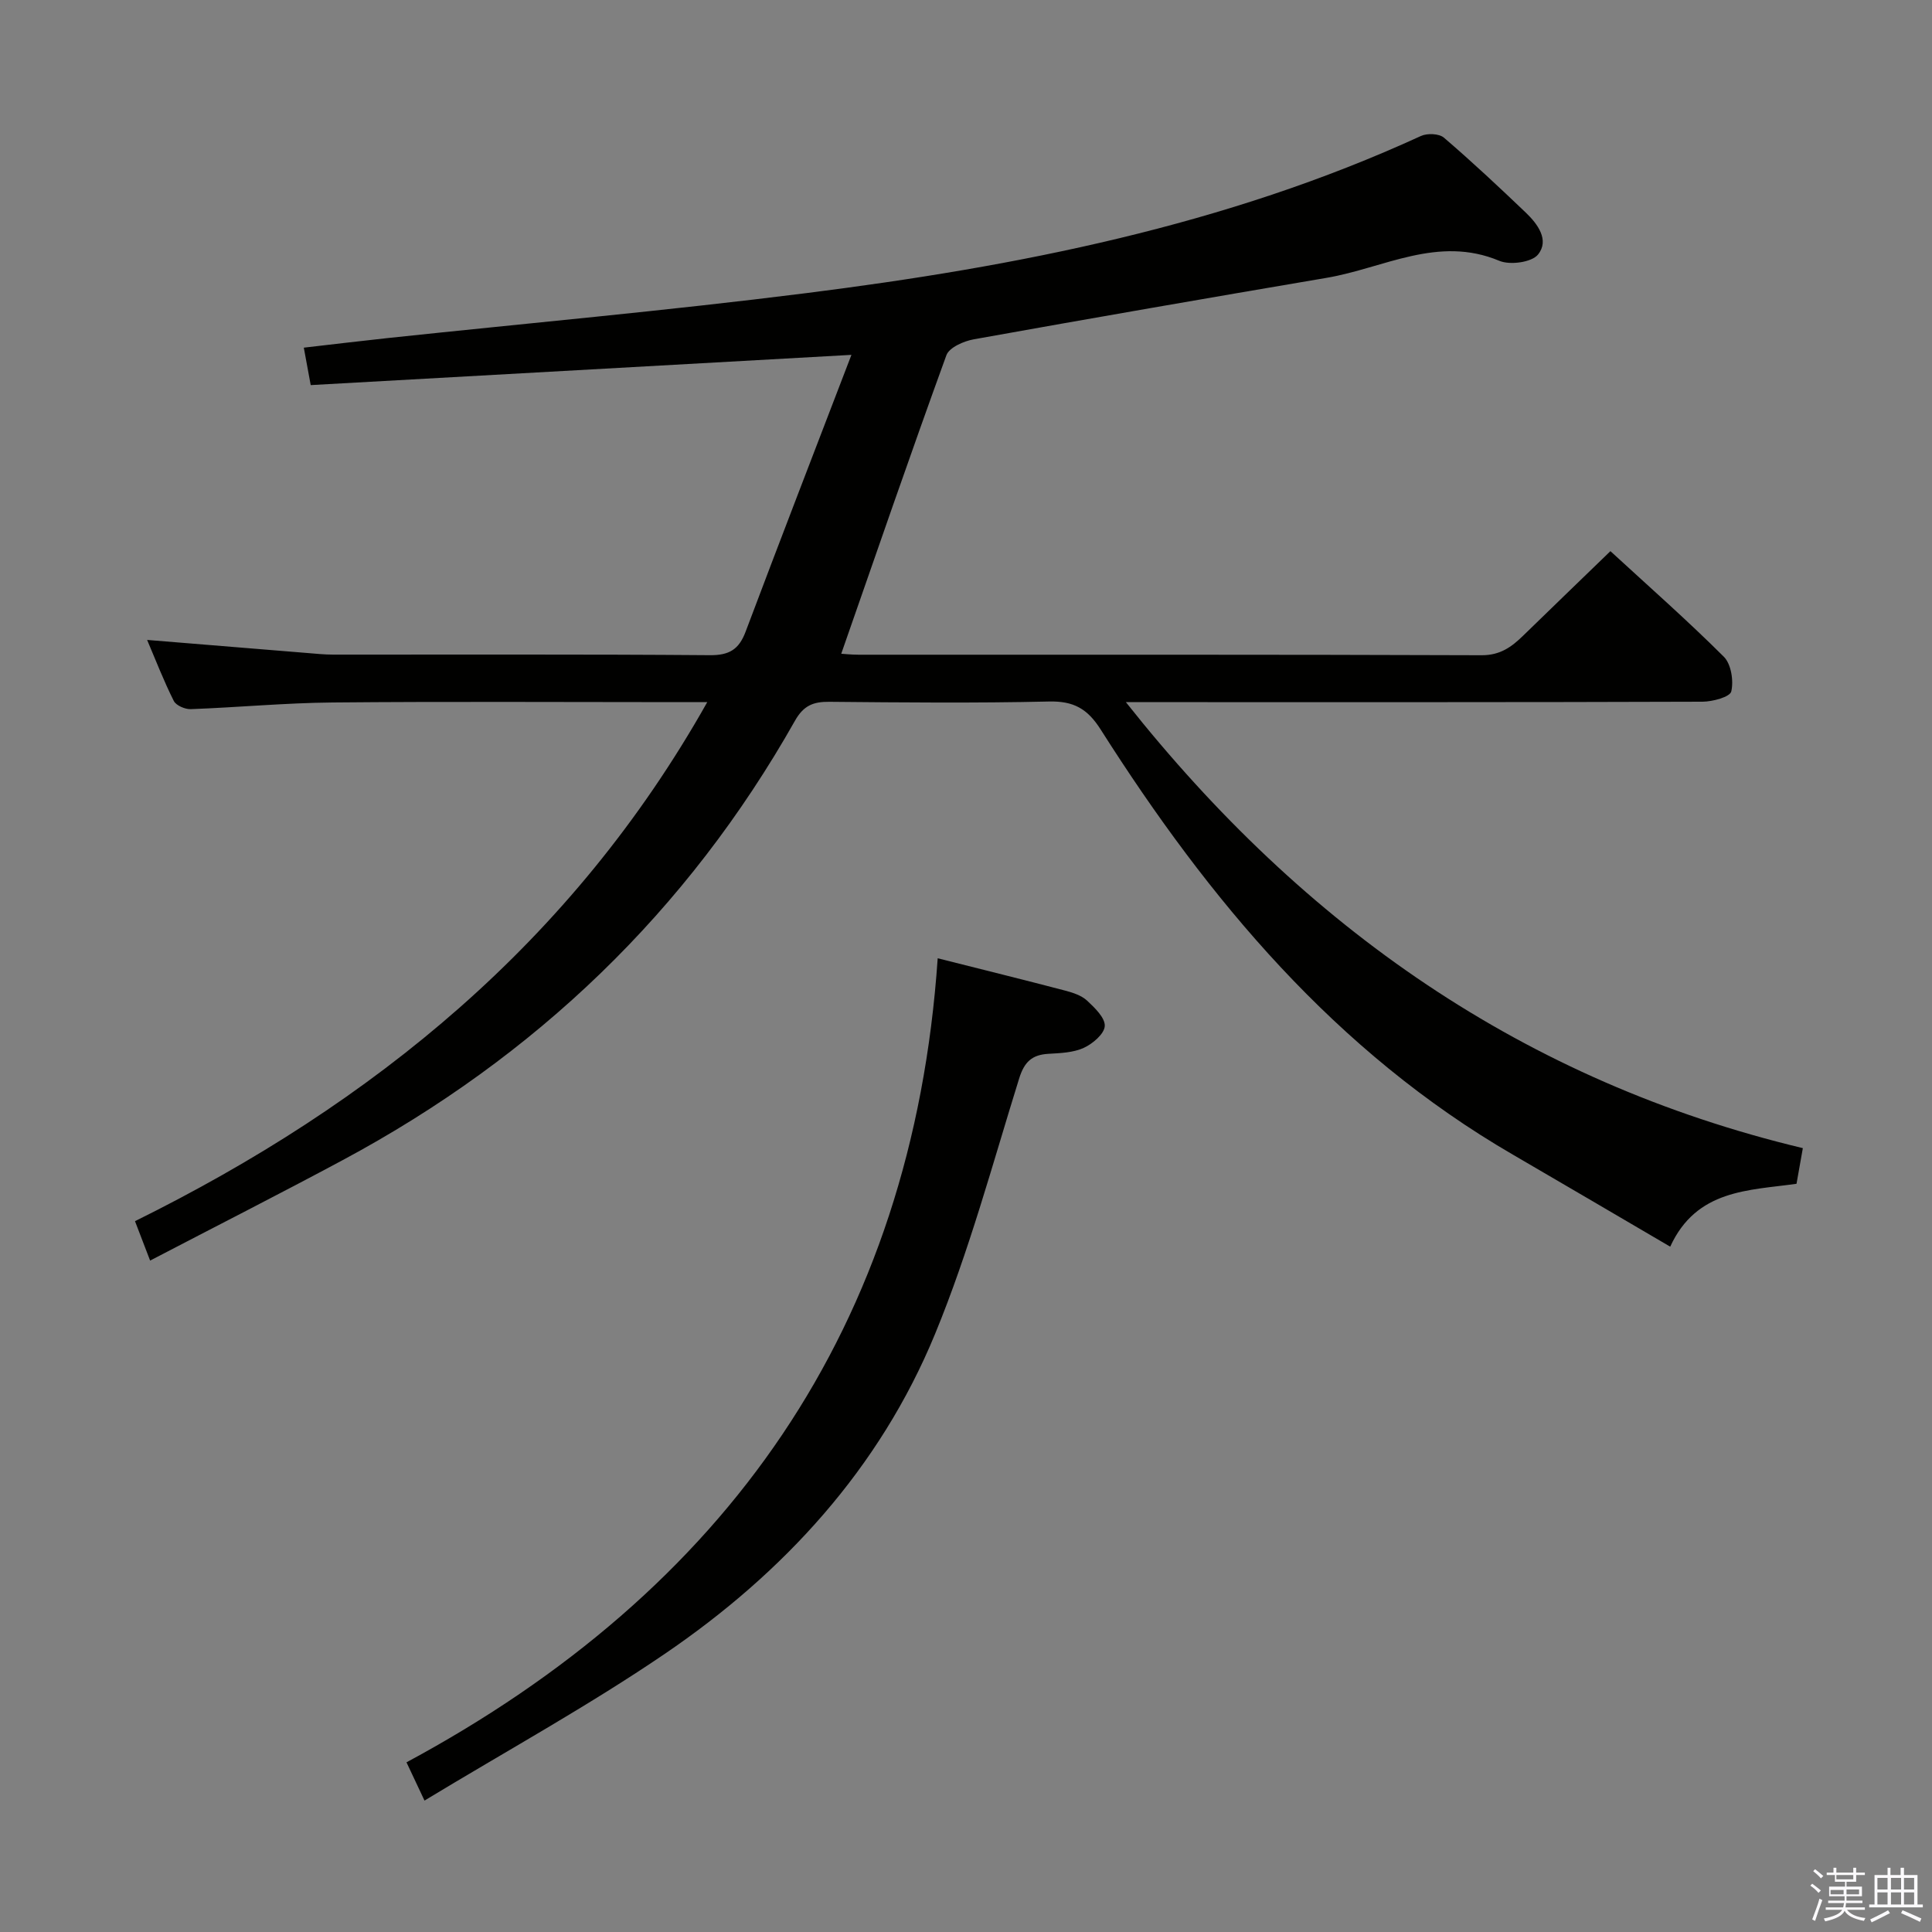 <svg enable-background="new 0 0 400 400" viewBox="0 0 400 400" xmlns="http://www.w3.org/2000/svg"><rect x="0" y="0" width="400" height="400" fill="#808080" stroke="none"/><path d="m374.8 390.4.4-.4c.7.5 1.3 1 1.8 1.4l-.5.5c-.5-.6-1.1-1.1-1.7-1.5zm1 7.3-.6-.3c.5-1.4 1.1-2.8 1.5-4.3.2.1.4.2.6.3-.5 1.3-1 2.8-1.5 4.3zm-.4-10.3.4-.4c.4.3 1 .8 1.7 1.4l-.5.5c-.4-.5-1-1-1.6-1.5zm2.5.3h1.7v-1h.6v1h3.5v-1h.6v1h1.8v.5h-1.8v1.4h-2v1h3.2v2h-3.2v.9h3.3v.5h-3.4c0 .3-.1.6-.1.9h4v.5h-3.7c.7.9 1.9 1.5 3.8 1.7-.1.2-.2.4-.3.6-2.1-.4-3.5-1.1-4-2.1-.4 1-1.8 1.7-4 2.2-.1-.2-.2-.4-.3-.6 2.1-.4 3.4-1 3.8-1.8h-3.4v-.5h3.6c.1-.3.1-.6.2-.9h-3.3v-.5h3.4c0-.3 0-.6 0-.9h-3.2v-2h3.3v-1h-2.1v-1.4h-1.7v-.5zm1.1 3.5v1h2.7c0-.3 0-.4 0-.4 0-.2 0-.2 0-.2 0-.1 0-.2 0-.3h-2.7zm1.2-3v.9h3.5v-.9zm4.7 3h-2.6v.6.4h2.6z" fill="#fbfafc"/><path d="m393.6 386.7h.6v1.5h2.8v6.1h1.1v.6h-11.1v-.6h1.1v-6.1h2.7v-1.5h.6v1.5h2.1v-1.5zm-2.7 8.8.4.6c-1.2.6-2.5 1.3-3.8 1.9-.1-.2-.2-.4-.3-.6 1.2-.6 2.5-1.2 3.7-1.9zm-2.2-6.7v2.4h2.1v-2.4zm0 3v2.5h2.1v-2.5zm2.8-3v2.4h2.1v-2.4zm0 3v2.5h2.1v-2.5zm6 6.1c-1.4-.7-2.7-1.3-3.9-1.8l.3-.6c1.5.6 2.7 1.2 3.9 1.7zm-1.2-9.1h-2.1v2.4h2.1zm-2.1 3v2.5h2.1v-2.5z" fill="#fbfafc"/><g fill="#010100"><path d="m176.28 73.47c-38.48 2.15-75.12 4.2-111.95 6.26-.53-2.88-.91-4.96-1.43-7.75 5.84-.67 11.52-1.36 17.21-1.97 28.91-3.08 57.88-5.67 86.72-9.31 43.77-5.52 86.88-13.97 127.37-32.55 1.3-.6 3.77-.5 4.76.36 5.81 4.98 11.4 10.22 16.94 15.51 2.48 2.37 4.93 5.71 2.53 8.68-1.31 1.62-5.79 2.23-8.01 1.3-12.69-5.33-23.95 1.52-35.74 3.52-24.37 4.14-48.73 8.36-73.06 12.73-2.08.37-5.1 1.69-5.68 3.3-7.42 20.39-14.48 40.91-21.77 61.8.53.03 2.07.2 3.61.2 42.99.01 85.99-.05 128.98.11 3.84.01 6.19-1.71 8.6-4.06 5.83-5.68 11.7-11.33 18.06-17.49 8.05 7.4 16 14.4 23.48 21.86 1.52 1.52 2.06 4.98 1.54 7.19-.27 1.14-3.86 2.11-5.95 2.12-37.49.13-74.99.09-112.48.09-1.95 0-3.9 0-6.91 0 37.02 46.74 82.52 78.54 140.16 92.34-.5 2.8-.87 4.87-1.31 7.38-9.86 1.4-20.7 1.12-26.15 13.02-11.14-6.51-21.82-12.81-32.55-19.04-36.73-21.31-63-52.81-85.36-88.02-2.75-4.34-5.63-5.93-10.71-5.81-15.16.35-30.33.2-45.49.06-3.32-.03-5.32.77-7.1 3.92-22.28 39.45-53.74 69.57-93.6 90.95-13.01 6.98-26.17 13.66-39.91 20.82-1.17-3.05-2.02-5.28-3.13-8.16 49.32-24.38 90.55-57.83 118.48-107.46-2.58 0-4.34 0-6.09 0-23.83 0-47.66-.15-71.49.07-9.79.09-19.58 1.02-29.37 1.38-1.18.04-3.03-.76-3.5-1.7-2.06-4.1-3.72-8.4-5.52-12.63 11.31.93 22.18 1.82 33.06 2.7 1.82.15 3.64.34 5.47.34 26 .02 51.99-.09 77.99.12 3.99.03 6-1.18 7.38-4.84 7.1-18.86 14.39-37.7 21.92-57.34z"/><path d="m87.89 372.79c-1.56-3.3-2.4-5.09-3.73-7.92 66.18-35.6 104.76-90.06 109.98-166.47 9.8 2.47 18.14 4.53 26.45 6.71 1.59.42 3.34 1 4.49 2.07 1.58 1.47 3.74 3.55 3.65 5.25-.09 1.63-2.5 3.67-4.35 4.52-2.17.99-4.83 1.09-7.29 1.23-3.41.19-5.01 1.65-6.08 5.09-5.52 17.73-10.36 35.79-17.42 52.92-11.46 27.83-31.29 49.43-55.95 66.22-15.9 10.82-32.83 20.12-49.75 30.38z"/></g></svg>